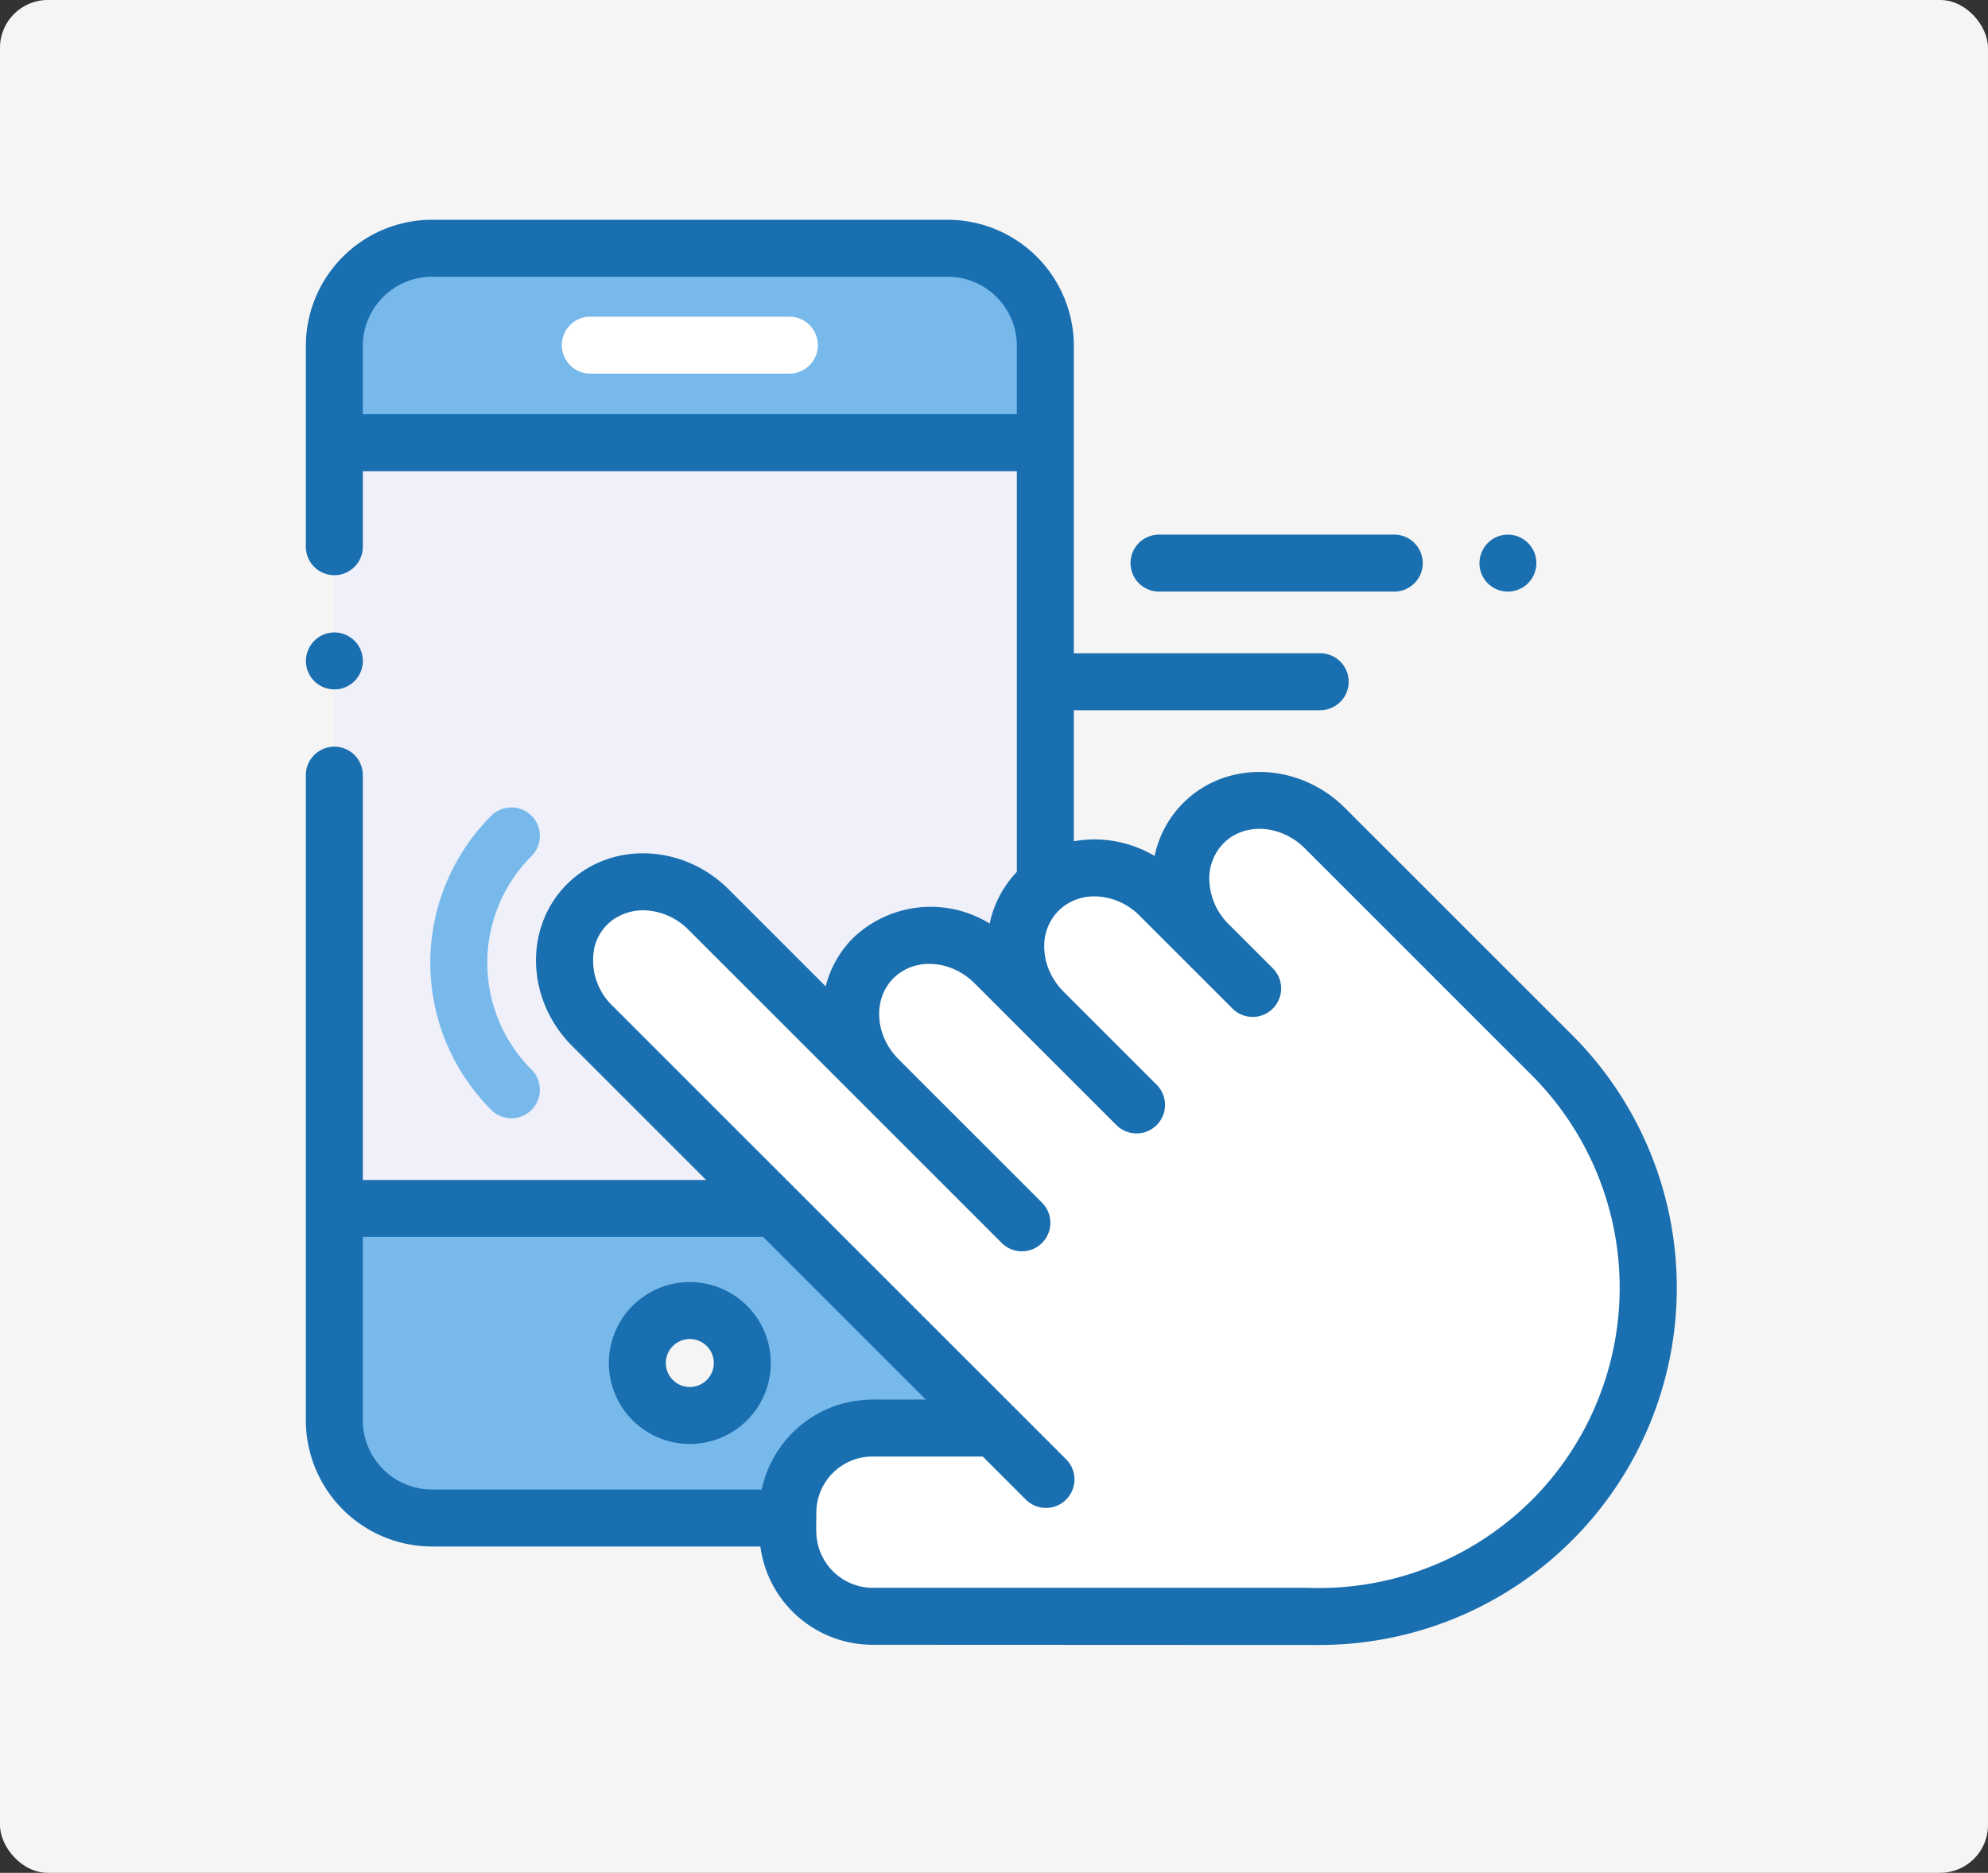 <svg xmlns="http://www.w3.org/2000/svg" width="208" height="196" viewBox="0 0 208 196">
  <rect x="0" y="0" width="208" height="196" fill="#333333" stroke="none"/>
  <g id="Grupo_60147" data-name="Grupo 60147" transform="translate(7722 10253)">
    <g id="Grupo_58804" data-name="Grupo 58804" transform="translate(2 98)">
      <g id="Right" transform="translate(-7724 -10351)">
        <rect id="BG" width="208" height="196" rx="5" transform="translate(-0.001)" fill="#fff" opacity="0.949"/>
      </g>
      <g id="desplazamiento" transform="translate(-7692 -10328)">
        <path id="Trazado_104327" data-name="Trazado 104327" d="M84.625,30.583V20.456A10.222,10.222,0,0,0,74.4,10.234H20.456A10.221,10.221,0,0,0,10.234,20.456V30.583Zm0,0" transform="translate(-7.253 -7.253)" fill="#78b9eb"/>
        <path id="Trazado_104328" data-name="Trazado 104328" d="M196.193,235.241l-23.756-23.755c-3.659-3.659-9.347-3.9-12.708-.541s-3.118,9.05.541,12.708l-5.1-5.1c-3.659-3.659-9.349-3.9-12.708-.541s-3.118,9.05.539,12.709l-5.1-5.1c-3.658-3.659-9.347-3.9-12.708-.541s-3.118,9.049.541,12.708L107.949,220c-3.659-3.659-9.349-3.9-12.709-.541s-3.118,9.049.541,12.708l42.094,42.094H125.1a8.853,8.853,0,0,0-8.854,8.852v2a8.853,8.853,0,0,0,8.854,8.854h45.556a34.415,34.415,0,0,0,25.537-58.73Zm0,0" transform="translate(-65.814 -147.812)" fill="#fff"/>
        <path id="Trazado_104329" data-name="Trazado 104329" d="M10.234,114.876v45.347h46.1L37.219,141.112c-3.659-3.659-3.9-9.347-.541-12.708s9.05-3.118,12.709.541l17.782,17.782c-3.659-3.659-3.9-9.347-.541-12.708s9.05-3.118,12.708.541l5.1,5.1c-3.658-3.659-3.9-9.349-.539-12.708a7.838,7.838,0,0,1,.726-.641V80.082H10.234Zm0,0" transform="translate(-7.253 -56.752)" fill="#f0f0fa"/>
        <path id="Trazado_104330" data-name="Trazado 104330" d="M56.33,355.172h-46.1v22.18a10.221,10.221,0,0,0,10.221,10.221h37.23v-.566a8.853,8.853,0,0,1,8.854-8.852H79.313Zm-8.9,21.667a5.491,5.491,0,1,1,5.491-5.491A5.491,5.491,0,0,1,47.43,376.839Zm0,0" transform="translate(-7.253 -251.701)" fill="#78b9eb"/>
        <path id="Trazado_104331" data-name="Trazado 104331" d="M115.667,34.8H94.739a2.982,2.982,0,0,0,0,5.963h20.928a2.982,2.982,0,0,0,0-5.963Zm0,0" transform="translate(-65.026 -24.66)" fill="#fff"/>
        <path id="Trazado_104332" data-name="Trazado 104332" d="M132.487,85.321,108.732,61.567c-4.815-4.815-12.408-5.057-16.924-.541a10.978,10.978,0,0,0-3,5.552,12.49,12.49,0,0,0-5.795-1.718,11.909,11.909,0,0,0-2.662.185V51.328h25.777a2.981,2.981,0,1,0,0-5.962H80.353V13.2A13.217,13.217,0,0,0,67.15,0H13.2A13.218,13.218,0,0,0,0,13.2V34.215a2.981,2.981,0,1,0,5.962,0v-7.9H74.391V68.242a11.125,11.125,0,0,0-2.843,5.412,11.747,11.747,0,0,0-14.28,1.5,10.956,10.956,0,0,0-2.877,5.075l-10.15-10.15c-4.514-4.514-11.469-5.009-16.043-1.331a10.833,10.833,0,0,0-.881.791c-4.517,4.518-4.274,12.109.541,16.924L41.88,100.49H5.962V58.124a2.981,2.981,0,1,0-5.962,0v67.526a13.218,13.218,0,0,0,13.2,13.2H47.556a11.85,11.85,0,0,0,11.729,10.285l46.737.02a37.395,37.395,0,0,0,26.464-63.838ZM5.962,20.348V13.2A7.25,7.25,0,0,1,13.2,5.962H67.151a7.249,7.249,0,0,1,7.24,7.241v7.145Zm0,105.3v-19.2H47.842l17.02,17.02H59.767a13.563,13.563,0,0,0-3.859.494,11.886,11.886,0,0,0-8.209,8.925H13.2A7.249,7.249,0,0,1,5.963,125.651Zm122.307,8.341a31.53,31.53,0,0,1-23.324,9.186c-.034,0-45.66,0-45.66,0a5.933,5.933,0,0,1-5.857-5.457c-.056-.79-.019-1.594-.015-2.385a5.879,5.879,0,0,1,5.872-5.9H70.825l4.506,4.506a2.981,2.981,0,0,0,4.216-4.216L32.074,82.252a6.572,6.572,0,0,1-1.852-6.2,4.979,4.979,0,0,1,1.858-2.758,5.568,5.568,0,0,1,3.9-.986A6.859,6.859,0,0,1,40.026,74.3l32.783,32.783a2.981,2.981,0,0,0,4.216-4.216l-15-15c-2.491-2.49-2.733-6.3-.541-8.493s6-1.949,8.492.541l14.83,14.83a2.981,2.981,0,0,0,4.216-4.216L79.294,80.8a7.191,7.191,0,0,1-1.163-1.52,6.516,6.516,0,0,1-.873-3.412,5.209,5.209,0,0,1,1.5-3.56c.112-.112.23-.215.35-.315l.084-.069a5.352,5.352,0,0,1,3.572-1.107,6.773,6.773,0,0,1,4.486,2.032l9.728,9.728a2.981,2.981,0,0,0,4.216-4.215l-4.637-4.637a6.769,6.769,0,0,1-2.021-4.475,5.264,5.264,0,0,1,1.491-4.007c2.193-2.193,6-1.951,8.493.541L128.27,89.537A31.47,31.47,0,0,1,128.27,133.992Zm0,0" transform="translate(0)" fill="#1a6fb0"/>
        <path id="Trazado_104333" data-name="Trazado 104333" d="M.246,152.394a3,3,0,0,0,2.9,1.836,2.98,2.98,0,1,0-1.8-5.454,3.005,3.005,0,0,0-1.1,3.619Zm0,0" transform="translate(-0.017 -105.083)" fill="#1a6fb0"/>
        <path id="Trazado_104334" data-name="Trazado 104334" d="M117.3,381.617a8.472,8.472,0,1,0,8.471,8.472A8.482,8.482,0,0,0,117.3,381.617Zm0,10.982a2.51,2.51,0,1,1,2.509-2.509A2.512,2.512,0,0,1,117.3,392.6Zm0,0" transform="translate(-77.124 -270.442)" fill="#1a6fb0"/>
        <path id="Trazado_104335" data-name="Trazado 104335" d="M55.3,211.978a2.982,2.982,0,0,0-4.216,0,21.767,21.767,0,0,0,0,30.785,2.981,2.981,0,0,0,4.216-4.216,15.806,15.806,0,0,1,0-22.353A2.982,2.982,0,0,0,55.3,211.978Zm0,0" transform="translate(-31.685 -149.604)" fill="#78b9eb"/>
        <path id="Trazado_104336" data-name="Trazado 104336" d="M299.353,119.069h24.5a2.982,2.982,0,1,0,0-5.963h-24.5a2.982,2.982,0,1,0,0,5.963Zm0,0" transform="translate(-210.03 -80.155)" fill="#1a6fb0"/>
        <path id="Trazado_104337" data-name="Trazado 104337" d="M421.713,117.253a2.979,2.979,0,1,0,1.18-3.671A3.007,3.007,0,0,0,421.713,117.253Zm0,0" transform="translate(-298.699 -80.179)" fill="#1a6fb0"/>
      </g>
    </g>
  </g>
</svg>
